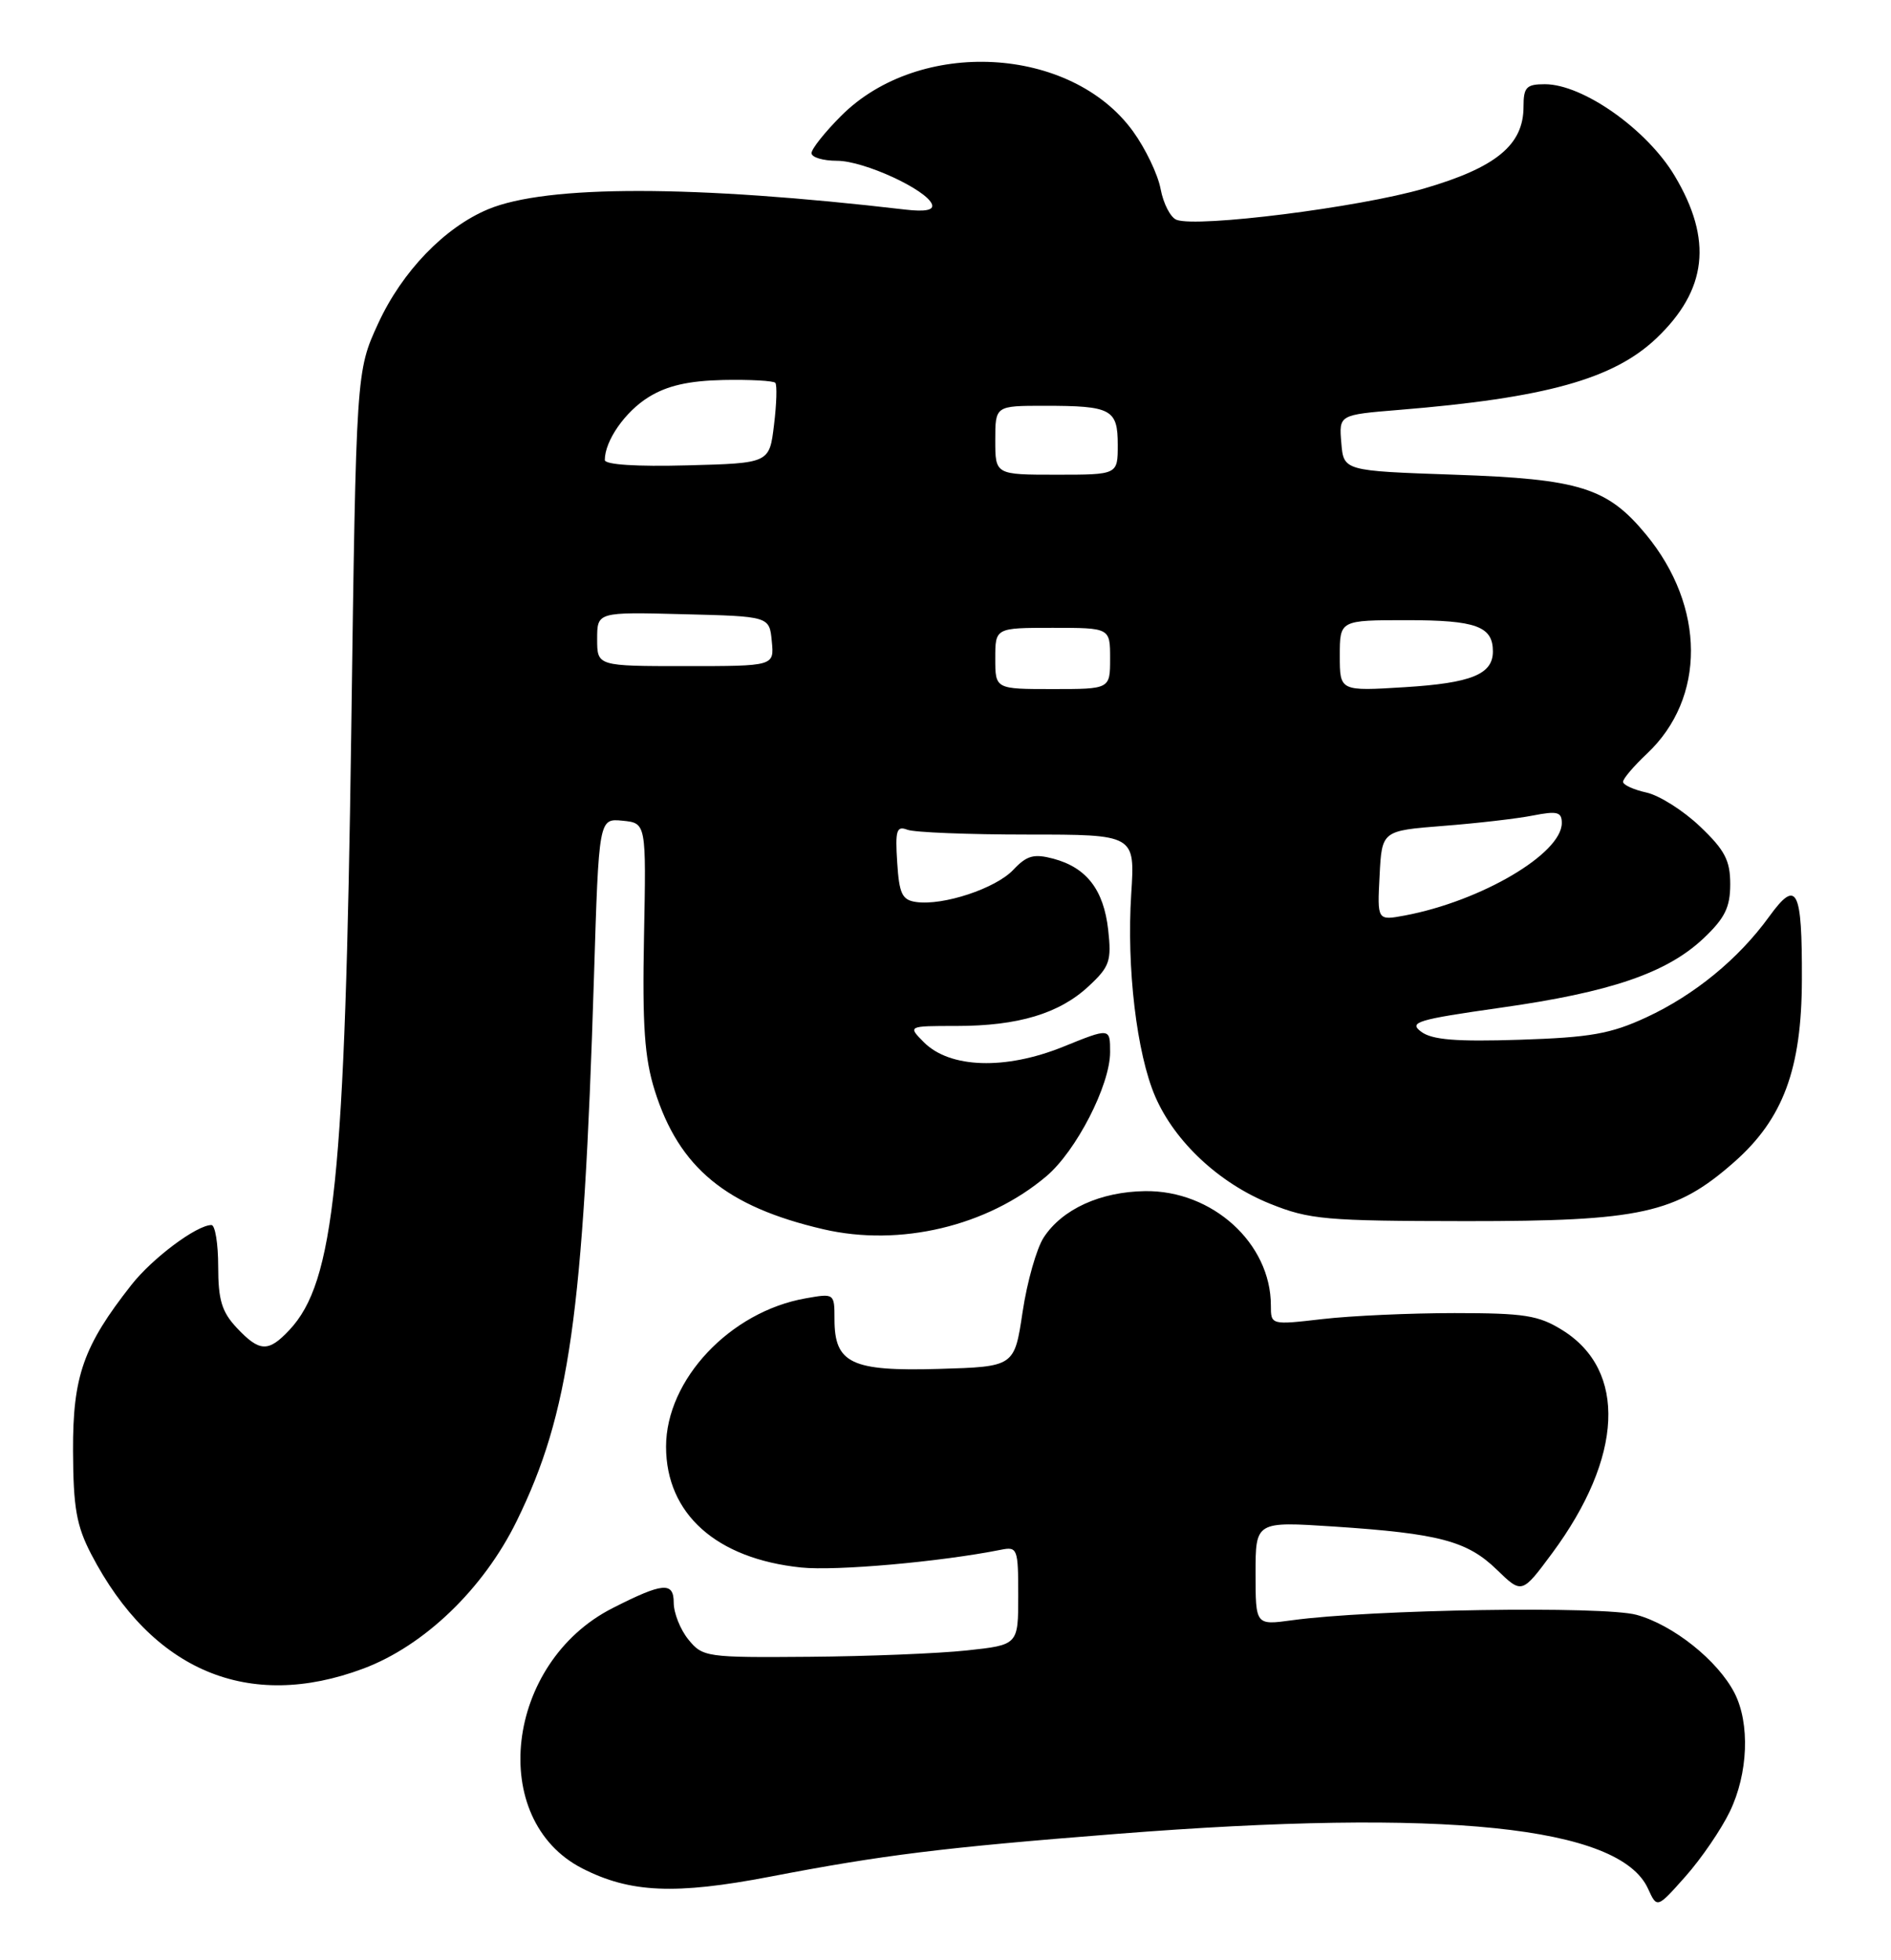 <?xml version="1.0" encoding="UTF-8" standalone="no"?>
<!DOCTYPE svg PUBLIC "-//W3C//DTD SVG 1.1//EN" "http://www.w3.org/Graphics/SVG/1.1/DTD/svg11.dtd" >
<svg xmlns="http://www.w3.org/2000/svg" xmlns:xlink="http://www.w3.org/1999/xlink" version="1.1" viewBox="0 0 247 256">
 <g >
 <path fill="currentColor"
d=" M 225.94 236.62 C 228.35 231.65 228.60 225.07 226.55 221.10 C 224.36 216.86 218.54 212.22 213.76 210.91 C 209.45 209.73 179.00 210.20 168.75 211.62 C 164.00 212.27 164.00 212.27 164.00 205.49 C 164.00 198.71 164.00 198.71 174.25 199.38 C 187.98 200.29 191.65 201.26 195.52 205.02 C 198.79 208.19 198.79 208.19 202.75 202.85 C 212.02 190.31 212.54 178.99 204.08 173.73 C 200.97 171.79 199.12 171.50 190.00 171.50 C 184.22 171.50 176.46 171.85 172.75 172.28 C 166.00 173.06 166.00 173.06 166.00 170.50 C 166.00 162.39 158.36 155.45 149.57 155.57 C 143.73 155.65 138.75 157.92 136.33 161.62 C 135.40 163.04 134.16 167.41 133.57 171.35 C 132.50 178.50 132.50 178.50 122.62 178.79 C 111.20 179.12 109.00 178.07 109.00 172.30 C 109.00 168.93 108.98 168.91 105.25 169.57 C 95.37 171.30 87.00 180.19 87.00 188.95 C 87.01 197.73 93.56 203.58 104.65 204.73 C 109.22 205.20 122.83 203.99 130.75 202.41 C 132.90 201.98 133.00 202.26 133.00 208.40 C 133.00 214.84 133.00 214.84 126.28 215.56 C 122.59 215.96 113.32 216.33 105.70 216.39 C 92.28 216.50 91.78 216.43 89.92 214.14 C 88.86 212.84 88.00 210.67 88.00 209.32 C 88.00 206.56 86.58 206.69 80.00 210.04 C 65.99 217.16 63.62 237.69 76.08 244.04 C 82.31 247.22 88.20 247.48 100.52 245.12 C 115.34 242.27 123.10 241.31 145.86 239.52 C 188.70 236.15 211.54 238.51 215.26 246.67 C 216.44 249.26 216.44 249.26 220.16 245.07 C 222.21 242.76 224.81 238.96 225.94 236.62 Z  M 47.46 217.93 C 55.42 214.95 63.15 207.52 67.49 198.66 C 74.38 184.61 76.21 171.72 77.58 127.69 C 78.22 106.89 78.22 106.89 81.31 107.19 C 84.41 107.50 84.41 107.50 84.12 122.28 C 83.89 133.97 84.19 138.18 85.52 142.43 C 88.70 152.54 94.86 157.60 107.55 160.55 C 117.54 162.87 128.96 160.16 136.67 153.63 C 140.57 150.34 145.00 141.72 145.00 137.42 C 145.00 134.23 145.00 134.23 138.83 136.73 C 131.32 139.76 124.08 139.53 120.69 136.14 C 118.56 134.00 118.56 134.00 124.91 134.00 C 133.00 134.00 138.38 132.38 142.22 128.79 C 144.95 126.25 145.20 125.50 144.75 121.44 C 144.16 116.20 141.92 113.31 137.58 112.15 C 135.04 111.48 134.12 111.73 132.36 113.60 C 130.06 116.04 123.20 118.31 119.67 117.81 C 117.83 117.55 117.45 116.75 117.19 112.62 C 116.92 108.44 117.11 107.83 118.52 108.37 C 119.42 108.72 126.49 109.00 134.21 109.00 C 148.26 109.00 148.26 109.00 147.76 116.75 C 147.14 126.40 148.47 137.61 150.90 143.23 C 153.47 149.15 159.27 154.55 165.90 157.22 C 171.05 159.29 173.10 159.47 191.50 159.49 C 214.32 159.50 218.88 158.50 226.50 151.79 C 232.91 146.15 235.33 139.64 235.36 127.97 C 235.40 116.05 234.71 114.72 231.09 119.71 C 227.08 125.25 221.34 129.95 215.05 132.87 C 210.39 135.03 207.74 135.50 198.50 135.80 C 190.18 136.07 187.04 135.81 185.63 134.75 C 183.97 133.51 185.09 133.17 195.98 131.62 C 210.38 129.59 217.71 127.08 222.51 122.56 C 225.30 119.92 226.00 118.51 226.00 115.48 C 226.00 112.37 225.29 111.02 222.05 107.94 C 219.88 105.87 216.73 103.88 215.05 103.51 C 213.37 103.14 212.00 102.51 212.00 102.11 C 212.00 101.70 213.41 100.05 215.12 98.44 C 222.83 91.19 222.78 79.25 215.01 69.82 C 209.95 63.69 206.35 62.56 190.00 62.00 C 175.50 61.50 175.50 61.50 175.20 57.84 C 174.89 54.18 174.89 54.18 182.70 53.54 C 201.87 51.98 210.74 49.51 216.34 44.20 C 223.00 37.87 223.74 31.33 218.74 22.96 C 215.13 16.91 206.76 11.00 201.79 11.00 C 199.37 11.00 199.00 11.39 199.00 13.94 C 199.00 18.94 195.40 21.89 185.98 24.63 C 177.55 27.09 156.40 29.75 153.68 28.71 C 152.89 28.41 151.96 26.60 151.60 24.70 C 151.25 22.79 149.62 19.40 147.99 17.15 C 139.89 5.97 120.09 4.91 109.88 15.12 C 107.75 17.25 106.00 19.45 106.00 20.00 C 106.00 20.55 107.50 21.00 109.34 21.00 C 112.86 21.00 121.10 24.80 121.74 26.71 C 121.98 27.45 120.83 27.67 118.30 27.38 C 90.66 24.15 71.42 24.13 63.76 27.33 C 58.06 29.71 52.52 35.46 49.40 42.24 C 46.52 48.50 46.52 48.50 45.88 95.50 C 45.07 154.09 43.69 167.44 37.79 173.72 C 35.05 176.64 33.90 176.59 30.92 173.42 C 28.97 171.34 28.50 169.78 28.50 165.42 C 28.50 162.44 28.10 160.00 27.62 160.00 C 25.70 160.00 19.92 164.31 17.17 167.81 C 10.89 175.79 9.50 179.75 9.54 189.50 C 9.57 196.94 9.99 199.28 11.92 203.00 C 19.86 218.24 32.47 223.54 47.46 217.93 Z  M 180.20 114.37 C 180.50 108.50 180.50 108.50 188.50 107.87 C 192.90 107.53 198.19 106.92 200.25 106.51 C 203.41 105.89 204.00 106.05 204.00 107.49 C 204.00 111.49 193.48 117.69 183.50 119.57 C 179.89 120.24 179.89 120.24 180.20 114.37 Z  M 130.00 86.00 C 130.00 82.00 130.00 82.00 137.50 82.00 C 145.00 82.00 145.00 82.00 145.00 86.00 C 145.00 90.00 145.00 90.00 137.50 90.00 C 130.00 90.00 130.00 90.00 130.00 86.00 Z  M 175.00 85.64 C 175.00 81.00 175.00 81.00 183.80 81.00 C 192.79 81.00 195.00 81.80 195.00 85.08 C 195.00 88.07 192.19 89.21 183.52 89.75 C 175.00 90.28 175.00 90.28 175.00 85.64 Z  M 78.00 83.47 C 78.00 79.93 78.00 79.93 89.25 80.22 C 100.50 80.50 100.50 80.50 100.81 83.75 C 101.13 87.00 101.13 87.00 89.56 87.00 C 78.00 87.00 78.00 87.00 78.00 83.47 Z  M 130.00 57.50 C 130.00 53.00 130.00 53.00 136.42 53.00 C 145.17 53.00 146.00 53.44 146.00 58.11 C 146.00 62.00 146.00 62.00 138.00 62.00 C 130.00 62.00 130.00 62.00 130.00 57.50 Z  M 79.00 60.08 C 79.00 57.57 81.65 53.76 84.73 51.86 C 87.14 50.37 89.94 49.73 94.47 49.63 C 97.97 49.56 101.03 49.73 101.27 50.00 C 101.51 50.27 101.44 52.75 101.10 55.50 C 100.50 60.50 100.50 60.50 89.75 60.78 C 83.15 60.96 79.00 60.69 79.00 60.08 Z "/>
</g>
</svg>